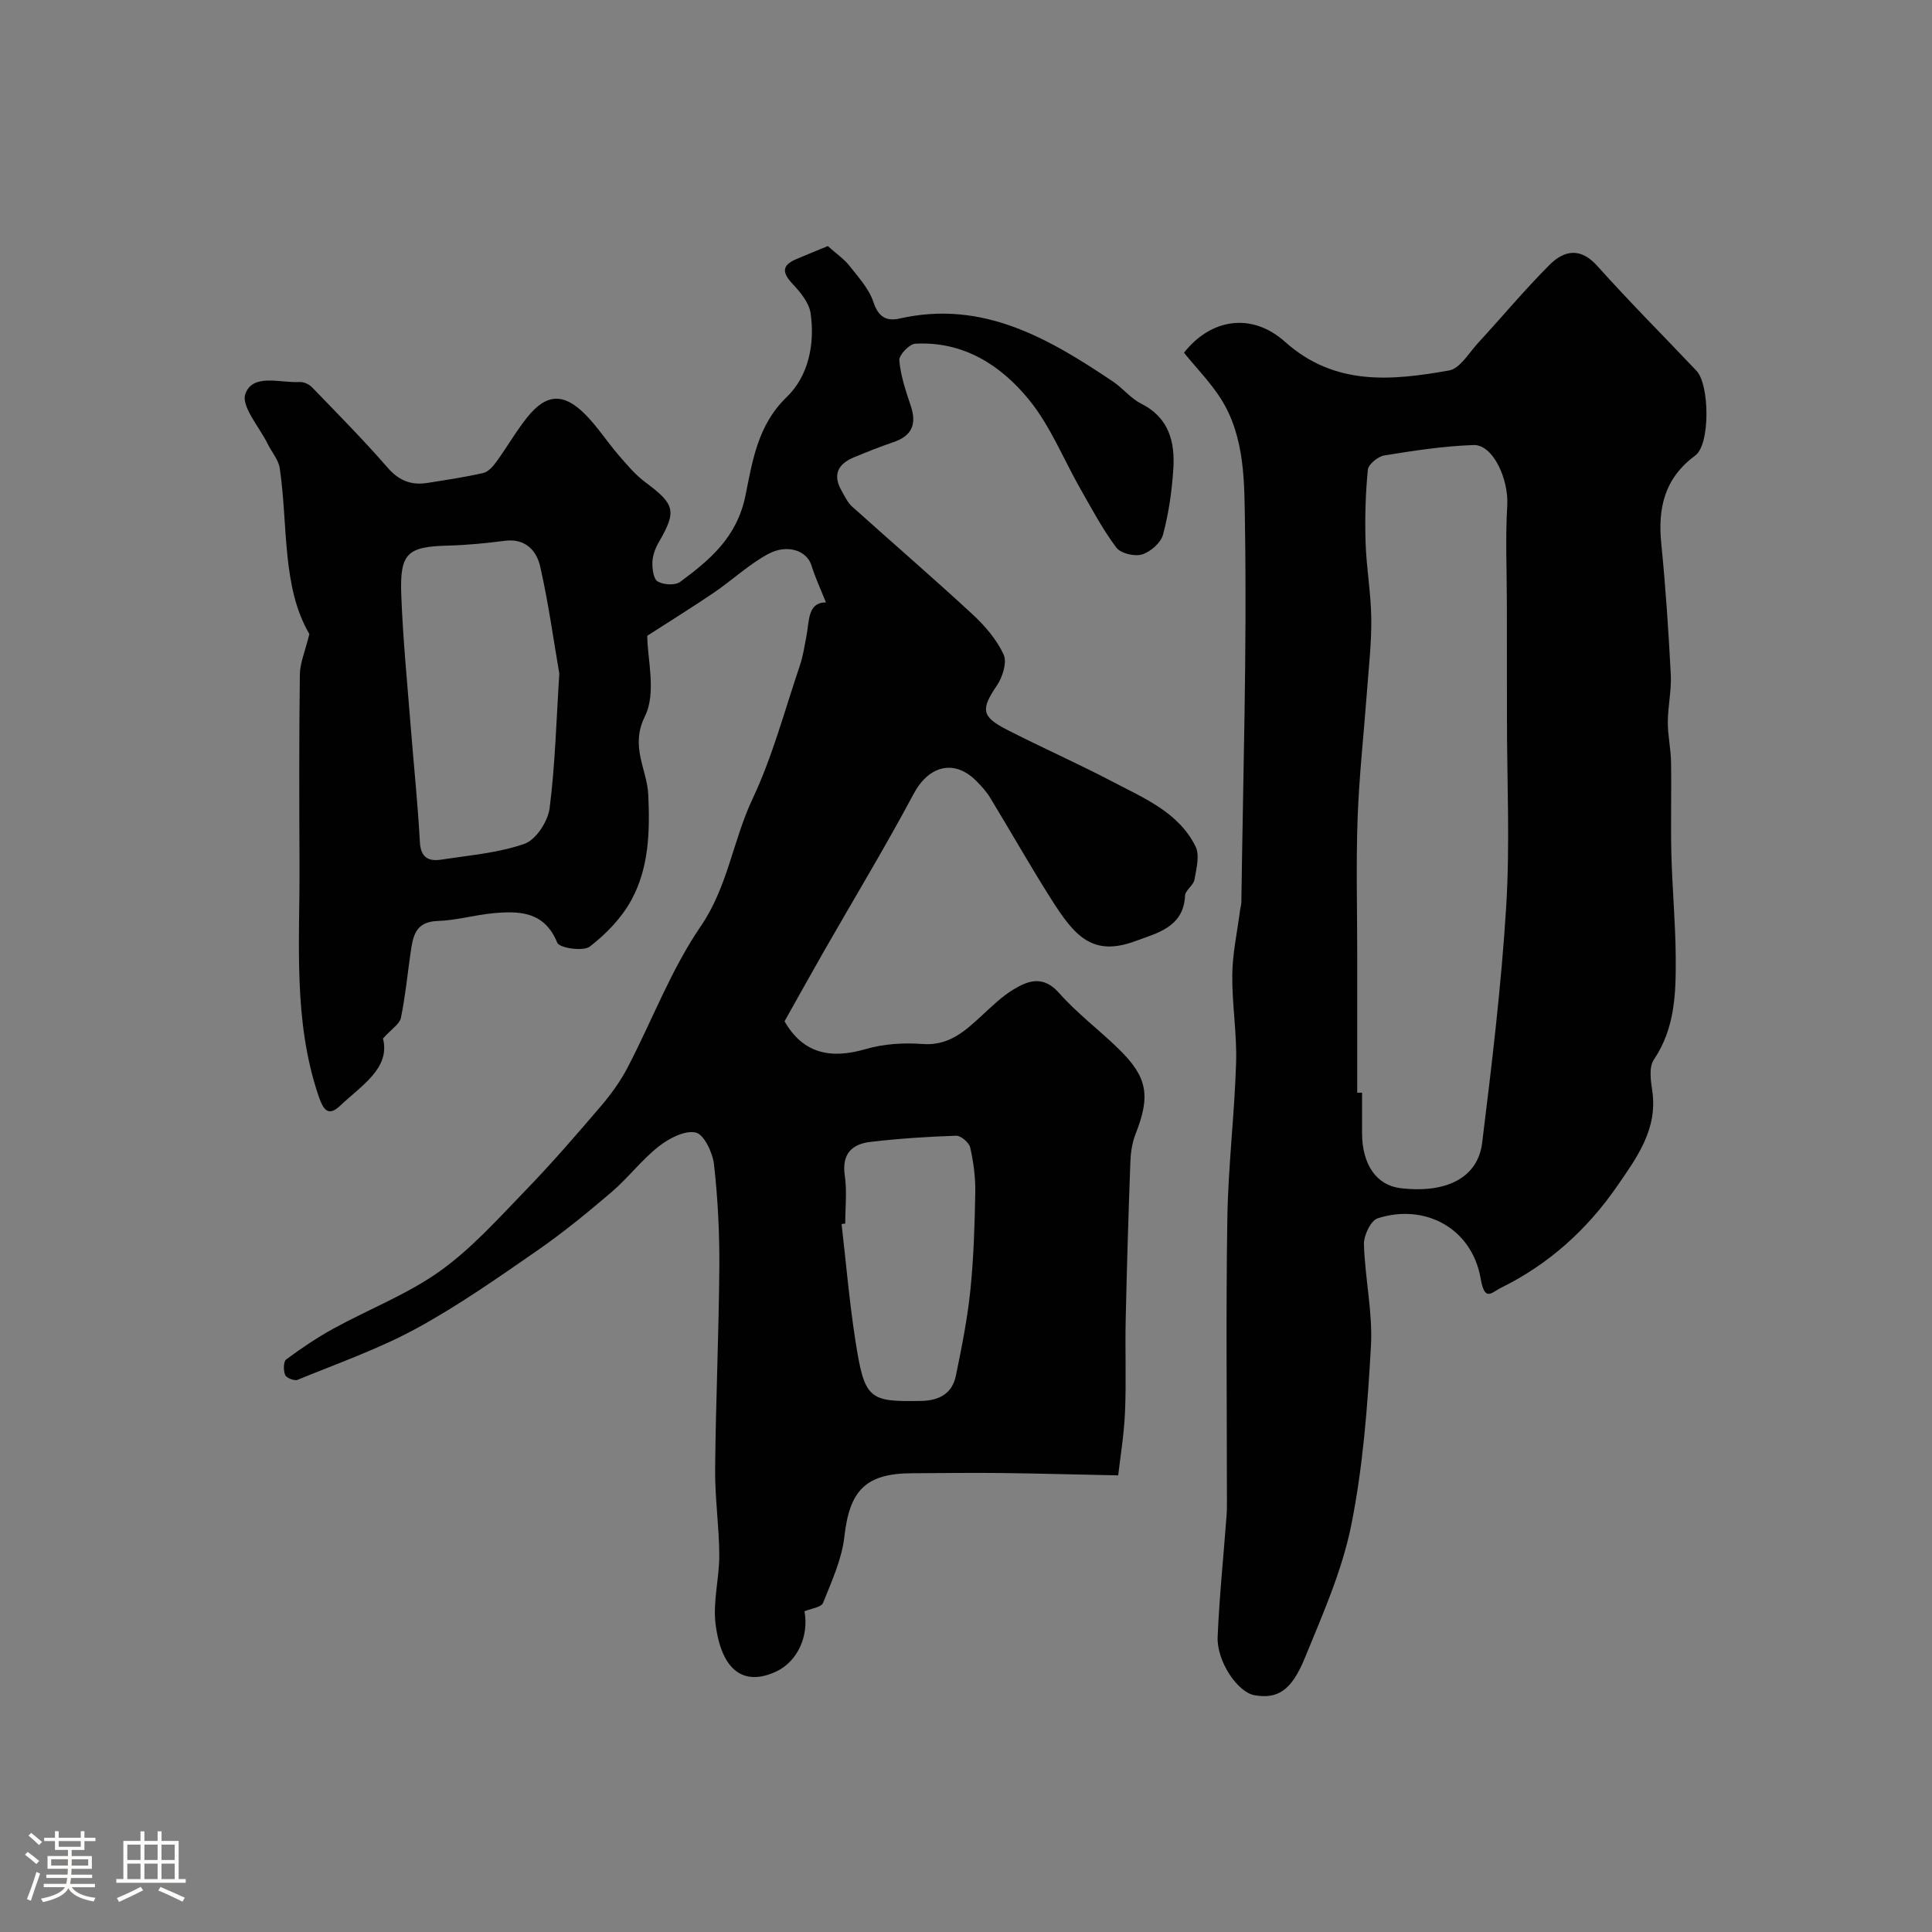 <svg enable-background="new 0 0 400 400" viewBox="0 0 400 400" xmlns="http://www.w3.org/2000/svg"><rect x="0" y="0" width="400" height="400" fill="#808080" stroke="none"/><path d="m5.17 384 .55-.58c.85.61 1.65 1.24 2.4 1.87l-.59.64c-.83-.73-1.62-1.38-2.36-1.93m1.22 9.53-.82-.34c.71-1.76 1.37-3.64 1.98-5.63.24.13.5.25.76.36-.6 1.67-1.24 3.54-1.92 5.61m-.5-13.5.57-.54c.56.44 1.31 1.06 2.26 1.87l-.64.64c-.68-.66-1.41-1.32-2.19-1.97m3.25.46h2.24v-1.36h.77v1.36h4.57v-1.36h.76v1.36h2.28v.69h-2.28v1.84h-2.64v1.26h4.18v2.64h-4.21c0 .45-.02.86-.05 1.21h4.32v.69h-4.38c-.04.34-.1.75-.19 1.22h5.15v.69h-4.82c.87 1.19 2.51 1.92 4.93 2.19-.17.31-.3.57-.37.76-2.77-.49-4.52-1.41-5.26-2.76-.56 1.26-2.3 2.23-5.24 2.9-.12-.24-.26-.48-.43-.72 2.73-.55 4.38-1.34 4.96-2.38h-4.38v-.69h4.65c.1-.38.17-.79.21-1.22h-4.32v-.69h4.4c.03-.34.05-.75.05-1.21h-4.2v-2.64h4.23v-1.26h-2.69v-1.84h-2.24zm1.46 4.46v1.29h3.45c.01-.4.02-.57.01-.53v-.32-.45h-3.46zm1.55-2.59h4.57v-1.19h-4.57zm6.11 2.59h-3.42v.77c-.01.19-.01.37-.02.53h3.44v-1.29z" fill="#fcfbfa"/><path d="m32.63 379.16h.82v1.98h3.54v7.89h1.46v.78h-14.37v-.78h1.46v-7.89h3.54v-1.98h.82v1.98h2.73zm-3.49 11.48.5.73c-1.61.82-3.28 1.63-5 2.41-.13-.27-.28-.55-.44-.82 1.75-.72 3.4-1.49 4.94-2.32m-2.78-5.55h2.73v-3.18h-2.73zm0 3.95h2.73v-3.2h-2.73zm3.54-3.95h2.73v-3.18h-2.73zm0 3.95h2.73v-3.2h-2.73zm7.89 4.68c-1.84-.92-3.51-1.7-5.02-2.32l.45-.73c1.89.8 3.57 1.55 5.04 2.23zm-1.62-11.81h-2.73v3.18h2.73zm-2.73 7.13h2.73v-3.2h-2.73z" fill="#fcfbfa"/><g fill="#010102"><path d="m171.39 50.95c1.84 1.64 3.38 2.68 4.47 4.07 1.86 2.37 4.06 4.76 4.97 7.52 1.02 3.11 2.72 4.02 5.42 3.41 17.2-3.9 30.85 4.1 44.2 13.06 2.04 1.37 3.65 3.47 5.8 4.55 5.79 2.91 7.05 7.95 6.67 13.6-.3 4.55-.95 9.14-2.13 13.53-.45 1.69-2.58 3.56-4.33 4.1-1.54.47-4.41-.2-5.32-1.4-2.82-3.75-5.05-7.96-7.39-12.06-3.55-6.21-6.25-13.09-10.7-18.56-5.84-7.18-13.63-12.16-23.56-11.61-1.23.07-3.39 2.35-3.3 3.45.28 3.18 1.34 6.33 2.37 9.4 1.28 3.81.26 6.23-3.6 7.54-2.77.93-5.49 2.03-8.19 3.15-3.3 1.37-4.42 3.63-2.52 6.92.65 1.13 1.22 2.41 2.16 3.25 8.29 7.46 16.75 14.74 24.94 22.32 2.56 2.37 5 5.21 6.44 8.32.75 1.62-.22 4.69-1.41 6.44-3.29 4.86-3.25 6.39 2.06 9.11 7.27 3.72 14.75 7.03 21.99 10.82 6.49 3.4 13.58 6.32 17.09 13.35.91 1.83.18 4.62-.22 6.9-.21 1.18-1.9 2.18-1.95 3.3-.27 6.6-5.99 7.8-10.19 9.38-9.02 3.39-12.72-1.08-17.56-8.72-4.36-6.88-8.37-13.98-12.61-20.95-.76-1.25-1.78-2.37-2.81-3.41-4.61-4.66-9.9-3.21-13.01 2.61-5.89 11.04-12.38 21.76-18.59 32.62-2.75 4.81-5.44 9.67-8.15 14.49 3.86 6.71 9.55 7.87 16.81 5.75 3.72-1.08 7.86-1.35 11.74-1.05 5.5.42 8.82-2.69 12.34-5.93 2.05-1.89 4.09-3.89 6.45-5.33 3.17-1.93 6.25-2.99 9.53.73 3.7 4.19 8.27 7.6 12.29 11.53 6.03 5.87 6.64 9.71 3.5 17.68-.7 1.78-.99 3.8-1.06 5.72-.4 10.92-.73 21.85-.97 32.77-.14 6.36.14 12.73-.14 19.08-.22 4.84-1.03 9.65-1.41 13.06-8.88-.18-16.74-.4-24.61-.49-6.02-.07-12.04.03-18.07.05-9.64.03-12.94 3.58-14.01 13.12-.53 4.69-2.63 9.25-4.41 13.71-.38.94-2.5 1.18-3.85 1.75.94 5.05-1.39 10.39-5.88 12.48-6.67 3.1-11.31-.15-12.53-9.85-.58-4.65.79-9.52.77-14.28-.03-5.93-.92-11.87-.86-17.8.13-13.93.76-27.86.87-41.8.05-7.09-.31-14.22-1.1-21.25-.27-2.44-2.07-6.24-3.78-6.62-2.28-.51-5.57 1.22-7.7 2.9-3.51 2.76-6.27 6.46-9.68 9.38-4.97 4.25-10.05 8.42-15.42 12.14-8.16 5.65-16.34 11.4-25.04 16.14-7.82 4.26-16.34 7.24-24.61 10.64-.65.27-2.31-.39-2.56-1.01-.39-.93-.38-2.78.22-3.22 3.13-2.32 6.4-4.52 9.82-6.4 7.31-4.01 15.26-7.07 21.98-11.86 6.54-4.66 12.05-10.84 17.69-16.67 5.44-5.61 10.56-11.54 15.64-17.48 2.11-2.47 4.06-5.17 5.56-8.04 5.07-9.73 8.97-20.22 15.11-29.19 5.63-8.22 6.68-17.79 10.74-26.4 4.14-8.77 6.65-18.31 9.78-27.55.68-1.99.99-4.12 1.39-6.19.6-3.16.24-6.93 4.03-6.95-1.05-2.64-2.21-5.11-3.01-7.69-.94-3.01-4.97-4.51-9.03-2.29-3.97 2.17-7.37 5.38-11.14 7.95-4.35 2.96-8.83 5.73-13.81 8.94 0 4.71 1.94 11.76-.48 16.66-3.14 6.34.45 10.96.69 16.27.34 7.58.15 15.03-3.46 21.71-2.02 3.74-5.26 7.1-8.65 9.71-1.36 1.04-6.28.3-6.73-.79-2.62-6.43-7.7-6.62-13.15-6.13-3.89.35-7.73 1.5-11.62 1.62-4.64.14-5.12 3.2-5.6 6.54-.65 4.51-1.09 9.07-2.01 13.53-.26 1.25-1.87 2.22-3.71 4.26 1.57 6.13-4.41 9.7-8.88 13.93-2.56 2.42-3.54.67-4.5-2.16-5.25-15.58-3.83-31.65-3.9-47.61-.06-13.16-.1-26.33.07-39.49.03-2.42 1.09-4.82 1.97-8.41-5.72-9.76-4.38-22.32-6.13-34.32-.26-1.76-1.66-3.34-2.49-5.03-1.72-3.51-5.55-7.8-4.63-10.37 1.56-4.33 7.24-2.21 11.22-2.46.85-.05 1.97.46 2.58 1.09 5.29 5.48 10.66 10.9 15.65 16.64 2.36 2.72 4.93 3.7 8.27 3.16 3.86-.62 7.75-1.18 11.55-2.06 1.03-.24 2.01-1.36 2.7-2.31 2.2-3.03 4.07-6.32 6.4-9.23 3.95-4.92 7.54-5.1 12.04-.54 2.52 2.55 4.49 5.63 6.84 8.36 1.73 2 3.47 4.09 5.57 5.65 6.14 4.56 6.52 5.96 2.78 12.4-.71 1.23-1.28 2.72-1.33 4.12-.05 1.38.22 3.51 1.1 4.02 1.21.7 3.61.85 4.65.08 6.18-4.57 11.74-9.22 13.51-17.82 1.44-7.04 2.49-14.61 8.53-20.42 4.51-4.34 5.9-10.99 4.96-17.4-.32-2.18-2.13-4.36-3.75-6.08-2.13-2.28-2.24-3.8.74-5.08 2.39-1.03 4.79-1.98 6.58-2.72zm-55.59 88.52c-1.23-7.13-2.26-14.73-3.96-22.18-.75-3.28-3.05-5.85-7.25-5.33-3.91.49-7.84.9-11.77 1-8.49.22-10.07 1.51-9.74 10.26.34 9.03 1.23 18.04 1.94 27.06.63 8.02 1.48 16.02 1.91 24.05.18 3.31 1.86 4.05 4.5 3.64 5.77-.9 11.74-1.36 17.18-3.28 2.37-.83 4.83-4.64 5.18-7.36 1.16-9.02 1.38-18.15 2.01-27.86zm59.2 113.86c-.25.03-.5.06-.76.09.92 7.98 1.6 15.99 2.83 23.93 1.92 12.38 2.74 12.89 13.61 12.7 3.81-.07 6.46-1.53 7.23-5.25 1.21-5.87 2.39-11.79 3-17.74.69-6.72.89-13.5 1.01-20.26.05-3.08-.37-6.21-1.05-9.22-.23-1.02-1.93-2.48-2.92-2.44-5.9.19-11.82.59-17.69 1.27-3.89.44-6 2.5-5.36 6.96.48 3.25.1 6.63.1 9.96z"/><path d="m245.13 73.03c5.55-7.06 14.01-8.43 20.92-2.26 10.29 9.2 22.06 8.04 33.97 5.93 2.25-.4 4.08-3.6 5.96-5.65 4.97-5.39 9.67-11.05 14.85-16.23 3.03-3.02 6.4-3.66 9.91.28 6.63 7.42 13.68 14.45 20.51 21.68 2.69 2.84 2.87 15.21-.25 17.51-6.38 4.72-7.79 10.86-7.05 18.26.9 9.01 1.5 18.05 1.97 27.1.17 3.26-.6 6.55-.62 9.83-.01 2.75.62 5.5.67 8.25.11 6.36-.09 12.73.07 19.1.18 7.1.85 14.2.9 21.3.05 7.36-.1 14.7-4.53 21.26-1.03 1.52-.66 4.27-.34 6.36 1.22 7.98-3.18 13.91-7.24 19.8-6.21 9-14.16 16.2-24.06 21.07-1.99.98-3.37 3.01-4.22-1.93-1.81-10.42-11.56-15.6-21.32-12.45-1.43.46-2.9 3.56-2.84 5.39.21 7.04 1.84 14.11 1.45 21.08-.7 12.42-1.64 24.95-4.09 37.11-1.9 9.43-5.94 18.5-9.61 27.48-2.8 6.85-5.73 8.5-10.44 7.67-3.45-.61-7.82-6.99-7.6-12.11.36-8.38 1.23-16.74 1.85-25.11.1-1.33.07-2.66.07-4 0-19.19-.22-38.39.09-57.57.17-10.71 1.48-21.39 1.81-32.1.19-6.08-.86-12.2-.79-18.29.05-4.38 1.02-8.76 1.58-13.13.08-.65.29-1.29.3-1.94.35-25.96 1.16-51.92.75-77.87-.14-8.76.08-18.21-4.95-26.23-2.18-3.44-5.1-6.41-7.68-9.59zm35.87 153.2h1c0 2.83-.01 5.66 0 8.49.04 6.43 3.03 10.68 7.92 11.27 9.46 1.15 16.04-2.11 16.94-9.35 2.01-16.26 3.97-32.56 4.98-48.91.8-12.94.16-25.97.16-38.95 0-8.01-.01-16.03-.02-24.04-.01-6.69-.32-13.4.08-20.07.32-5.45-2.94-12.66-6.97-12.53-6.18.21-12.35 1.16-18.47 2.15-1.32.21-3.31 1.83-3.42 2.96-.49 5-.63 10.06-.47 15.09.17 5.25 1.12 10.48 1.18 15.72.06 5.1-.54 10.21-.91 15.31-.64 8.66-1.61 17.32-1.92 25.99-.34 9.51-.08 19.05-.08 28.58z"/></g></svg>